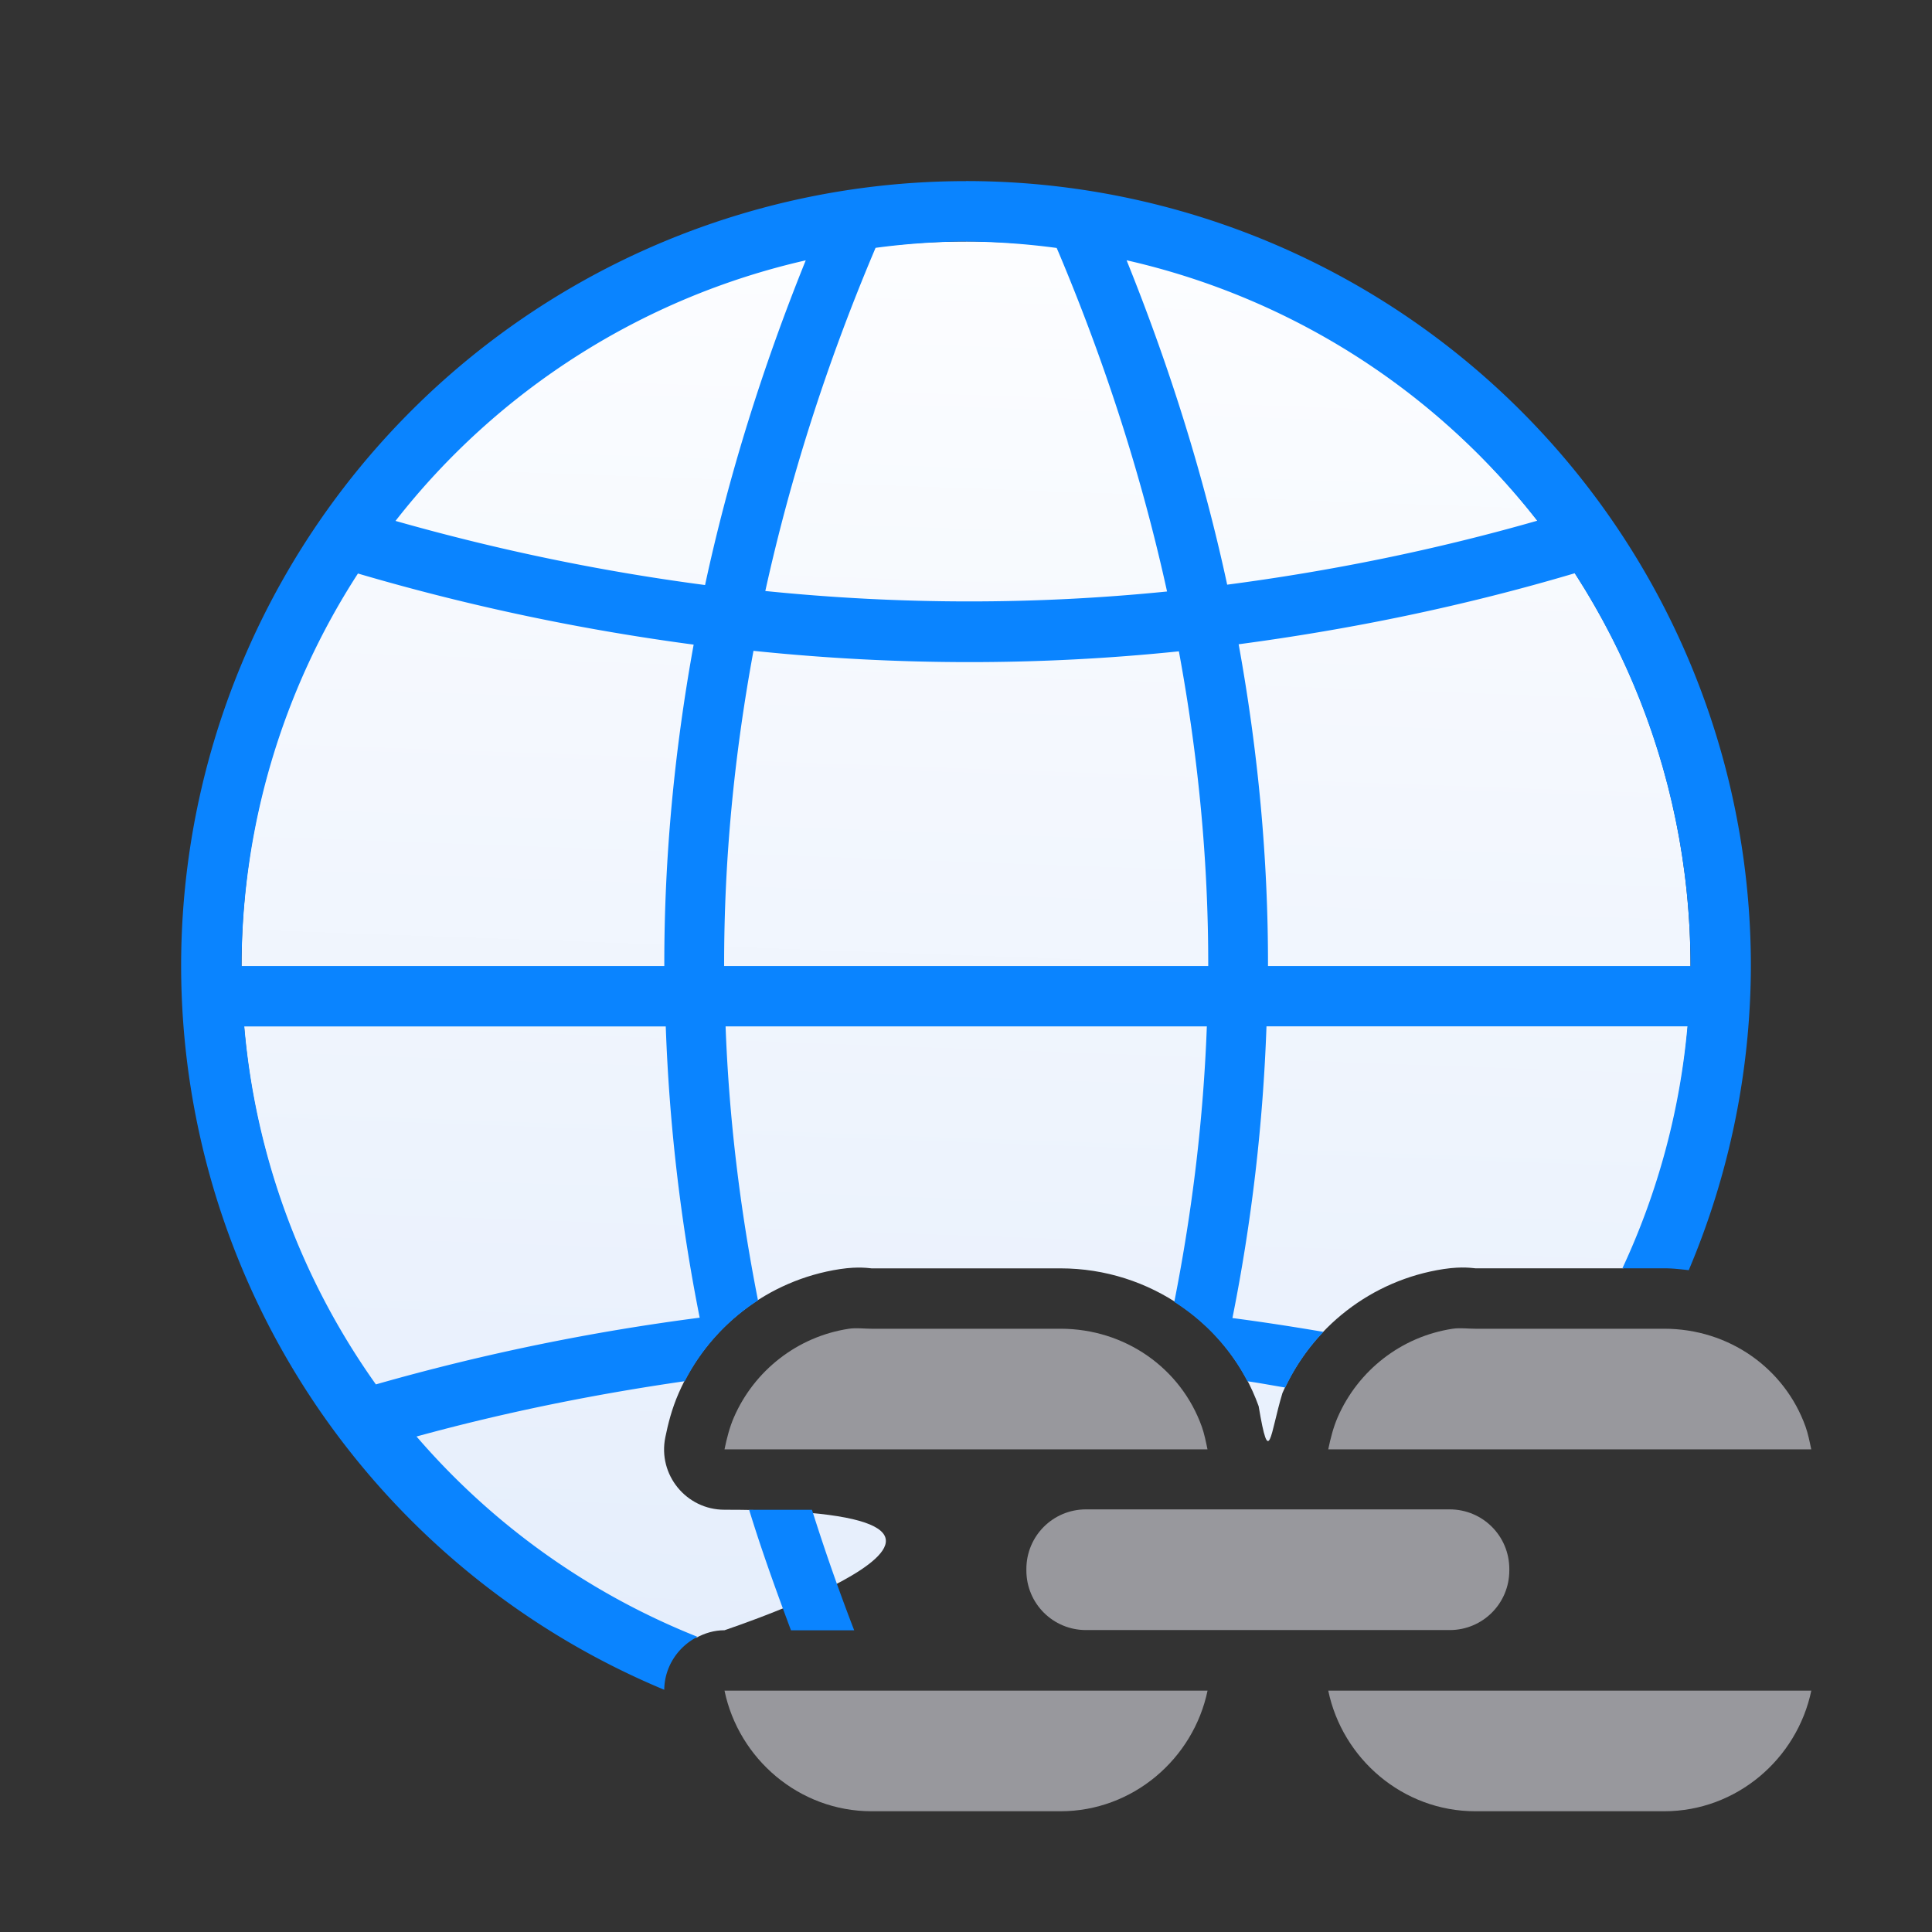<?xml version="1.0" encoding="UTF-8" standalone="no"?>
<svg
   xmlns:dc="http://purl.org/dc/elements/1.1/"
   xmlns:cc="http://creativecommons.org/ns#"
   xmlns:rdf="http://www.w3.org/1999/02/22-rdf-syntax-ns#"
   xmlns:svg="http://www.w3.org/2000/svg"
   xmlns="http://www.w3.org/2000/svg"
   xmlns:xlink="http://www.w3.org/1999/xlink"
   xmlns:sodipodi="http://sodipodi.sourceforge.net/DTD/sodipodi-0.dtd"
   xmlns:inkscape="http://www.inkscape.org/namespaces/inkscape"
   viewBox="0 0 32 32"
   version="1.1"
   id="svg8"
   sodipodi:docname="inserthyperlink.svg"
   inkscape:version="0.92.3 (unknown)">
  <rect x="0" y="0" width="32" height="32" fill="#333333" stroke="none"/>
  <defs
     id="defs12">
    <linearGradient
       inkscape:collect="always"
       id="linearGradient834">
      <stop
         style="stop-color:#e5eefc;stop-opacity:1;"
         offset="0"
         id="stop830" />
      <stop
         style="stop-color:#fcfdff;stop-opacity:1"
         offset="1"
         id="stop832" />
    </linearGradient>
    <linearGradient
       inkscape:collect="always"
       xlink:href="#linearGradient834"
       id="linearGradient841"
       x1="17.831"
       y1="27.496"
       x2="18.66"
       y2="4.311"
       gradientUnits="userSpaceOnUse" />
  </defs>
  <sodipodi:namedview
     pagecolor="#ffffff"
     bordercolor="#666666"
     borderopacity="1"
     objecttolerance="10"
     gridtolerance="10"
     guidetolerance="10"
     inkscape:pageopacity="0"
     inkscape:pageshadow="2"
     inkscape:window-width="1366"
     inkscape:window-height="706"
     id="namedview10"
     showgrid="false"
     inkscape:zoom="7.375"
     inkscape:cx="-1.4237288"
     inkscape:cy="16"
     inkscape:window-x="0"
     inkscape:window-y="0"
     inkscape:window-maximized="1"
     inkscape:current-layer="svg8" />
  <path
     d="m16 4c-6.627 0-12 5.373-12 12 .004 4.898 2.985 9.303 7.531 11.127.14-.076.296-.125.469-.125 0-.002 6.014-1.996 0-1.996-.633.001-1.108-.581-.98-1.201.045-.219.105-.465.221-.73.473-1.084 1.474-1.873 2.672-2.055.319-.048.494-.012.523-.012h3.129c1.481 0 2.795.924 3.283 2.285v.002c.177 1.054.187.458.393-.221.473-1.084 1.474-1.873 2.672-2.055.319-.048.494-.012.523-.012h2.455c.726-1.57 1.105-3.278 1.109-5.008 0-6.627-5.373-12-12-12z"
     fill="#fff"
     id="path2"
     style="fill-opacity:1;fill:url(#linearGradient841)" />
  <path
     d="m16 3a13 13 0 0 0 -13 13 13 13 0 0 0 8.002 11.988c.004-.378.224-.712.551-.877a12 12 0 0 1 -4.654-3.318c1.504-.412 2.982-.705 4.443-.916.282-.548.701-1.008 1.213-1.338-.3-1.519-.481-3.031-.537-4.539h7.971c-.056 1.516-.237 3.037-.539 4.564.508.323.929.772 1.211 1.314.21.03.418.07.627.104.162-.342.376-.653.633-.922-.501-.085-1.003-.163-1.508-.229.323-1.615.507-3.226.564-4.832h6.973a12 12 0 0 1 -1.078 4.008h.693c.138 0.0.272.016.406.031a13 13 0 0 0 1.029-5.039 13 13 0 0 0 -13-13zm-.092 1a12 12 0 0 1  .092 0 12 12 0 0 1 1.502.107l.037.086c.784 1.863 1.379 3.73 1.791 5.604-2.173.219-4.39.222-6.654-.008.412-1.87 1.006-3.736 1.789-5.596l.037-.088a12 12 0 0 1 1.406-.105zm-2.562.311c-.72 1.784-1.28 3.577-1.668 5.379-1.681-.221-3.388-.568-5.127-1.062a12 12 0 0 1 6.795-4.316zm5.314 0a12 12 0 0 1 6.801 4.314c-1.687.483-3.399.831-5.135 1.059-.388-1.799-.947-3.591-1.666-5.373zm7.422 5.184a12 12 0 0 1 1.918 6.506h-6.998c.003-1.784-.165-3.56-.486-5.33 1.886-.251 3.743-.635 5.566-1.176zm-20.154.004c1.885.554 3.737.935 5.561 1.178-.321 1.768-.489 3.542-.486 5.324h-7.002a12 12 0 0 1 1.928-6.502zm6.553 1.281c2.398.249 4.746.246 7.045.008.32 1.732.489 3.469.486 5.213h-8.018c-.003-1.747.165-3.486.486-5.221zm-8.434 6.221h6.98c.057 1.603.241 3.212.562 4.824-1.76.228-3.546.587-5.363 1.105a12 12 0 0 1 -2.18-5.93zm8.361 8.006c.204.665.444 1.33.693 1.996h1.047c-.257-.666-.49-1.332-.699-1.996z"
     fill="#696969"
     id="path4"
     style="fill:#0a84ff;fill-opacity:1" />
  <path
     d="m14.062 22.008c-.854.129-1.569.693-1.906 1.467-.071.163-.118.346-.156.531h8c-.026-.125-.054-.263-.094-.375-.346-.967-1.268-1.623-2.342-1.623h-3.129c-.127 0-.251-.018-.373 0zm10 0c-.854.129-1.569.693-1.906 1.467-.071.163-.118.346-.156.531h8c-.026-.125-.054-.263-.094-.375-.346-.967-1.268-1.623-2.342-1.623h-3.129c-.127 0-.251-.018-.373 0zm-6.074 2.992c-.548 0-.988.441-.988.988v.023c0 .548.441.988.988.988h6.023c.548 0 .988-.441.988-.988v-.023c0-.548-.441-.988-.988-.988zm-5.988 3.002c.235 1.131 1.238 1.998 2.436 1.998h3.129c1.197 0 2.2-.867 2.436-1.998zm10 0c .235 1.131 1.238 1.998 2.436 1.998h3.129c1.197 0 2.2-.867 2.436-1.998z"
     fill="#4d82b8"
     id="path6"
     style="fill:#98989d;fill-opacity:1" />
</svg>
